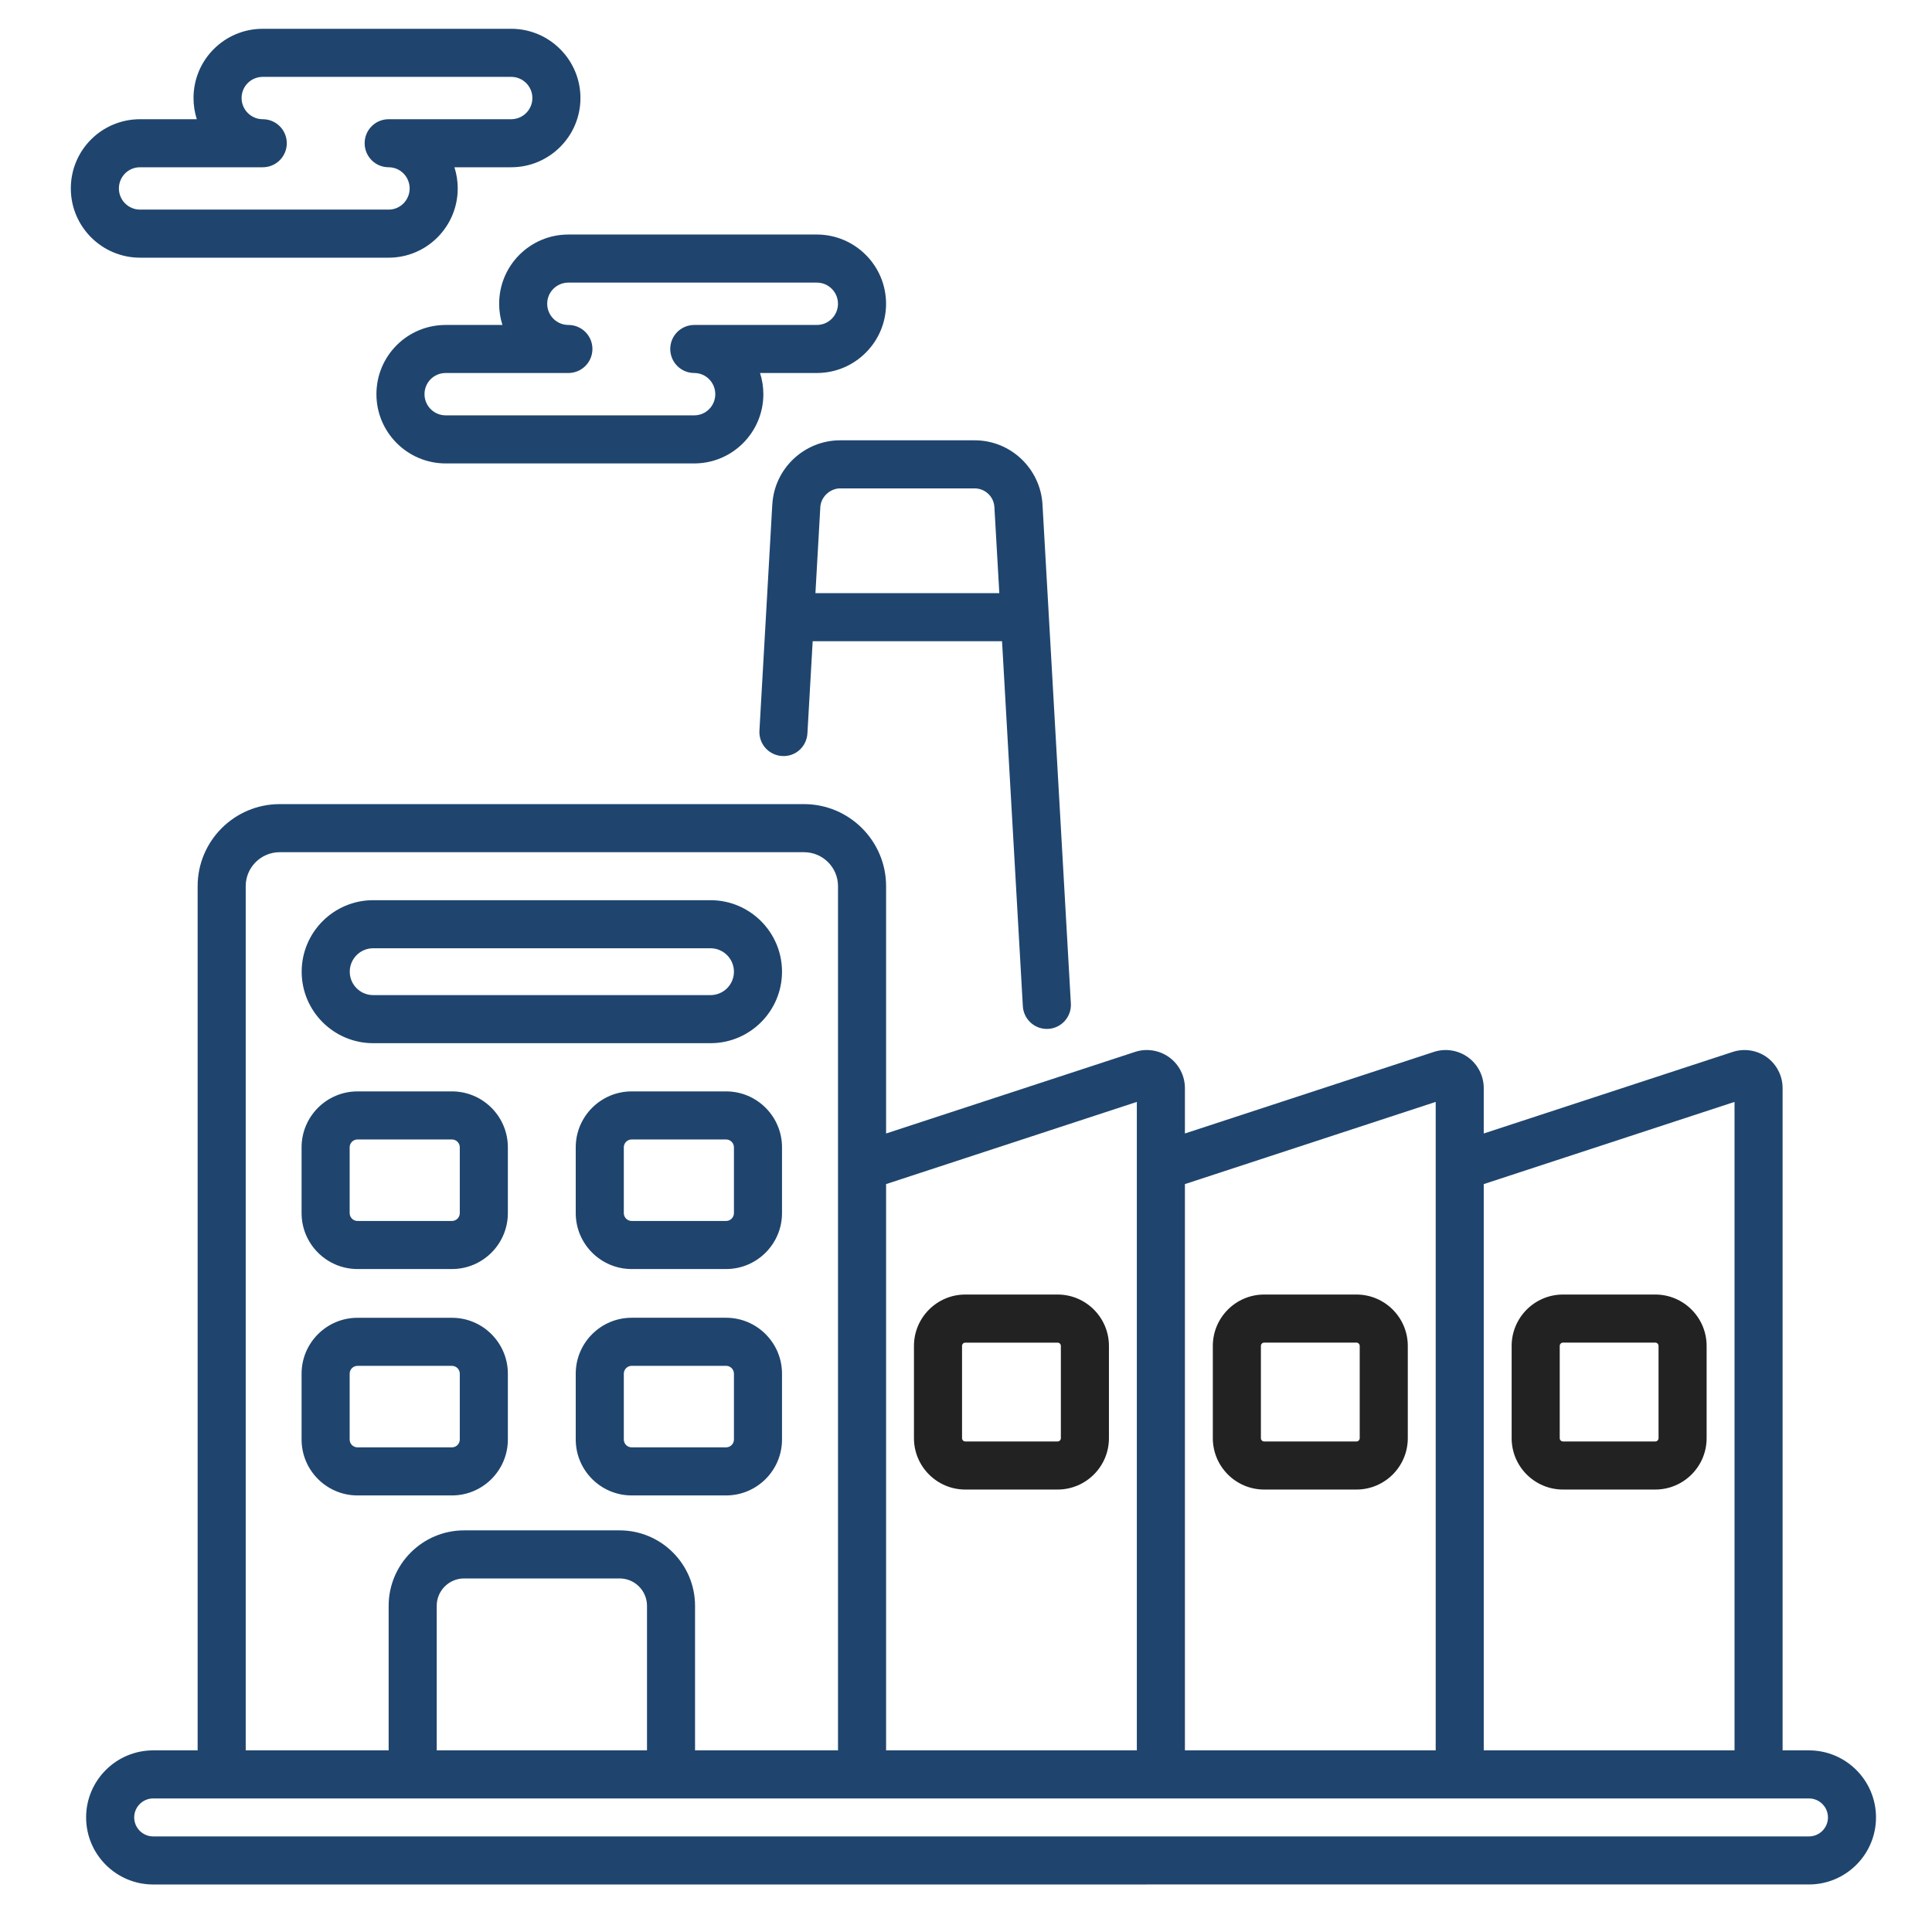 <svg width="61" height="61" viewBox="0 0 61 61" fill="none" xmlns="http://www.w3.org/2000/svg">
<g clip-path="url(#clip0_131_83)">
<path d="M26.528 13.902C25.4 13.902 24.45 14.786 24.385 15.927V15.927C24.385 15.928 24.384 15.928 24.384 15.929L23.978 23.069C23.954 23.488 24.274 23.846 24.692 23.87C25.116 23.897 25.469 23.575 25.493 23.156L25.659 20.246H31.638L32.295 31.771C32.319 32.175 32.653 32.487 33.053 32.487C33.067 32.487 33.082 32.487 33.096 32.486C33.515 32.462 33.834 32.103 33.811 31.685C32.802 13.937 33.027 17.899 32.915 15.927C32.852 14.814 31.928 13.902 30.772 13.902L26.528 13.902ZM25.746 18.728L25.9 16.015C25.921 15.666 26.227 15.421 26.526 15.42H30.77C31.105 15.42 31.38 15.679 31.397 16.016L31.552 18.728H25.746Z" fill="#1f456e"/>
<path d="M49.349 47.03H52.263C53.157 47.03 53.884 46.303 53.884 45.409V42.495C53.884 41.601 53.157 40.873 52.263 40.873H49.349C48.455 40.873 47.728 41.601 47.728 42.495V45.409C47.728 46.303 48.455 47.03 49.349 47.03ZM49.246 42.495C49.246 42.438 49.292 42.391 49.349 42.391H52.263C52.32 42.391 52.366 42.438 52.366 42.495V45.409C52.366 45.466 52.32 45.512 52.263 45.512H49.349C49.292 45.512 49.246 45.465 49.246 45.409V42.495Z" fill="#222222"/>
<path d="M39.914 47.03H42.828C43.722 47.03 44.449 46.303 44.449 45.409V42.495C44.449 41.601 43.722 40.873 42.828 40.873H39.914C39.02 40.873 38.293 41.601 38.293 42.495V45.409C38.293 46.303 39.02 47.03 39.914 47.03ZM39.811 42.495C39.811 42.438 39.857 42.391 39.914 42.391H42.828C42.885 42.391 42.931 42.438 42.931 42.495V45.409C42.931 45.466 42.885 45.512 42.828 45.512H39.914C39.857 45.512 39.811 45.465 39.811 45.409V42.495Z" fill="#222222"/>
<path d="M33.392 40.873H30.478C29.584 40.873 28.857 41.601 28.857 42.495V45.409C28.857 46.303 29.584 47.03 30.478 47.03H33.392C34.286 47.03 35.013 46.303 35.013 45.409V42.495C35.013 41.601 34.286 40.873 33.392 40.873ZM33.495 45.409C33.495 45.466 33.449 45.512 33.392 45.512H30.478C30.421 45.512 30.375 45.466 30.375 45.409V42.495C30.375 42.438 30.421 42.392 30.478 42.392H33.392C33.449 42.392 33.495 42.438 33.495 42.495V45.409Z" fill="#222222"/>
<path d="M27.977 27.979C27.977 26.551 26.814 25.389 25.386 25.389H8.83C7.402 25.389 6.24 26.551 6.24 27.979V55.265H4.837C3.669 55.265 2.719 56.215 2.719 57.382C2.719 58.55 3.669 59.5 4.837 59.5L57.115 59.499C58.282 59.499 59.232 58.55 59.232 57.382C59.232 56.215 58.283 55.265 57.115 55.265H56.283V34.355C56.283 33.971 56.097 33.607 55.786 33.381C55.475 33.156 55.07 33.094 54.707 33.213L46.847 35.788V34.355C46.847 33.971 46.662 33.607 46.351 33.382C46.039 33.156 45.636 33.093 45.271 33.213L37.412 35.788V34.355C37.412 33.971 37.226 33.607 36.916 33.382C36.604 33.156 36.2 33.093 35.836 33.213L27.977 35.788V27.979ZM7.758 27.979C7.758 27.388 8.239 26.907 8.83 26.907H25.386C25.978 26.907 26.459 27.388 26.459 27.979V55.265H21.945V50.701C21.945 49.388 20.877 48.319 19.564 48.319H14.653C13.34 48.319 12.271 49.388 12.271 50.701V55.265H7.758V27.979ZM20.427 55.265H13.789V50.701C13.789 50.224 14.177 49.837 14.653 49.837H19.564C20.04 49.837 20.428 50.224 20.428 50.701V55.265H20.427ZM57.715 57.382C57.715 57.713 57.446 57.982 57.115 57.982L4.837 57.982C4.507 57.982 4.237 57.713 4.237 57.382C4.237 57.052 4.507 56.783 4.837 56.783H57.115C57.446 56.783 57.715 57.052 57.715 57.382ZM54.765 34.791V55.265H46.847V37.386L54.765 34.791ZM45.33 34.791V55.265H37.412V37.386L45.33 34.791ZM27.977 37.386L35.894 34.791V55.265H27.977V37.386Z" fill="#1f456e"/>
<path d="M11.782 32.937H22.433C23.678 32.937 24.691 31.925 24.691 30.68C24.691 29.435 23.678 28.422 22.433 28.422H11.782C10.537 28.422 9.525 29.435 9.525 30.68C9.525 31.925 10.537 32.937 11.782 32.937ZM11.782 29.94H22.433C22.841 29.94 23.173 30.272 23.173 30.68C23.173 31.088 22.841 31.419 22.433 31.419H11.782C11.374 31.419 11.043 31.088 11.043 30.68C11.043 30.272 11.374 29.94 11.782 29.94Z" fill="#1f456e"/>
<path d="M11.288 40.068H14.27C15.243 40.068 16.035 39.276 16.035 38.302V36.225C16.035 35.251 15.243 34.459 14.27 34.459H11.288C10.314 34.459 9.522 35.251 9.522 36.225V38.302C9.522 39.276 10.314 40.068 11.288 40.068ZM11.04 36.225C11.04 36.088 11.151 35.977 11.288 35.977H14.27C14.406 35.977 14.517 36.088 14.517 36.225V38.302C14.517 38.439 14.406 38.55 14.27 38.55H11.288C11.151 38.55 11.04 38.439 11.04 38.302V36.225Z" fill="#1f456e"/>
<path d="M22.925 34.459H19.944C18.97 34.459 18.178 35.251 18.178 36.225V38.302C18.178 39.276 18.97 40.068 19.944 40.068H22.925C23.899 40.068 24.691 39.276 24.691 38.302V36.225C24.691 35.251 23.899 34.459 22.925 34.459ZM23.173 38.302C23.173 38.439 23.062 38.55 22.925 38.55H19.944C19.807 38.55 19.696 38.439 19.696 38.302V36.225C19.696 36.088 19.807 35.977 19.944 35.977H22.925C23.062 35.977 23.173 36.088 23.173 36.225V38.302Z" fill="#1f456e"/>
<path d="M14.27 47.216C15.243 47.216 16.035 46.424 16.035 45.45V43.373C16.035 42.399 15.243 41.607 14.27 41.607H11.288C10.314 41.607 9.522 42.399 9.522 43.373V45.45C9.522 46.424 10.314 47.216 11.288 47.216H14.27ZM11.04 45.45V43.373C11.04 43.236 11.151 43.125 11.288 43.125H14.27C14.406 43.125 14.517 43.236 14.517 43.373V45.45C14.517 45.587 14.406 45.698 14.27 45.698H11.288C11.151 45.698 11.04 45.587 11.04 45.45Z" fill="#1f456e"/>
<path d="M22.925 41.606H19.944C18.97 41.606 18.178 42.399 18.178 43.373V45.45C18.178 46.424 18.97 47.216 19.944 47.216H22.925C23.899 47.216 24.691 46.424 24.691 45.45V43.373C24.691 42.399 23.899 41.606 22.925 41.606ZM23.173 45.45C23.173 45.587 23.062 45.698 22.925 45.698H19.944C19.807 45.698 19.696 45.587 19.696 45.45V43.373C19.696 43.236 19.807 43.124 19.944 43.124H22.925C23.062 43.124 23.173 43.236 23.173 43.373V45.45Z" fill="#1f456e"/>
<path d="M15.76 9.591C15.76 9.824 15.796 10.049 15.864 10.26H14.071C12.862 10.26 11.885 11.236 11.885 12.446C11.885 13.651 12.866 14.632 14.071 14.632H21.921C23.123 14.632 24.102 13.651 24.102 12.446C24.102 12.213 24.065 11.988 23.997 11.777H25.79C26.995 11.777 27.976 10.797 27.976 9.591C27.976 8.386 26.995 7.405 25.79 7.405H17.945C16.737 7.405 15.76 8.382 15.76 9.591ZM26.458 9.591C26.458 9.96 26.159 10.26 25.79 10.26H21.921C21.502 10.26 21.162 10.599 21.162 11.018C21.162 11.438 21.502 11.777 21.921 11.777C22.287 11.777 22.584 12.077 22.584 12.446C22.584 12.814 22.287 13.114 21.921 13.114H14.071C13.703 13.114 13.403 12.814 13.403 12.446C13.403 12.08 13.695 11.777 14.071 11.777H17.946C18.365 11.777 18.705 11.438 18.705 11.018C18.705 10.599 18.365 10.26 17.946 10.26C17.577 10.26 17.277 9.96 17.277 9.591C17.277 9.22 17.576 8.923 17.946 8.923H25.79C26.159 8.923 26.458 9.223 26.458 9.591Z" fill="#1f456e"/>
<path d="M4.422 8.136H12.271C13.474 8.136 14.452 7.155 14.452 5.95C14.452 5.717 14.416 5.492 14.348 5.281H16.14C17.346 5.281 18.327 4.301 18.327 3.095C18.327 1.89 17.346 0.909 16.141 0.909H8.296C7.088 0.909 6.11 1.886 6.11 3.095C6.11 3.328 6.147 3.553 6.214 3.764H4.422C3.217 3.764 2.236 4.736 2.236 5.95C2.236 7.155 3.216 8.136 4.422 8.136ZM4.422 5.281H8.296C8.715 5.281 9.055 4.942 9.055 4.522C9.055 4.103 8.715 3.764 8.296 3.764C7.928 3.764 7.628 3.464 7.628 3.095C7.628 2.724 7.926 2.427 8.296 2.427H16.141C16.509 2.427 16.809 2.727 16.809 3.095C16.809 3.464 16.509 3.764 16.141 3.764H12.271C11.852 3.764 11.513 4.103 11.513 4.522C11.513 4.942 11.852 5.281 12.271 5.281C12.637 5.281 12.934 5.581 12.934 5.95C12.934 6.318 12.637 6.618 12.271 6.618H4.422C4.053 6.618 3.754 6.318 3.754 5.95C3.754 5.589 4.041 5.281 4.422 5.281Z" fill="#1f456e"/>
</g>
<defs>
<clipPath id="clip0_131_83">
<rect width="60" height="60" fill="white" transform="translate(0.734 0.204)"/>
</clipPath>
</defs>
</svg>
